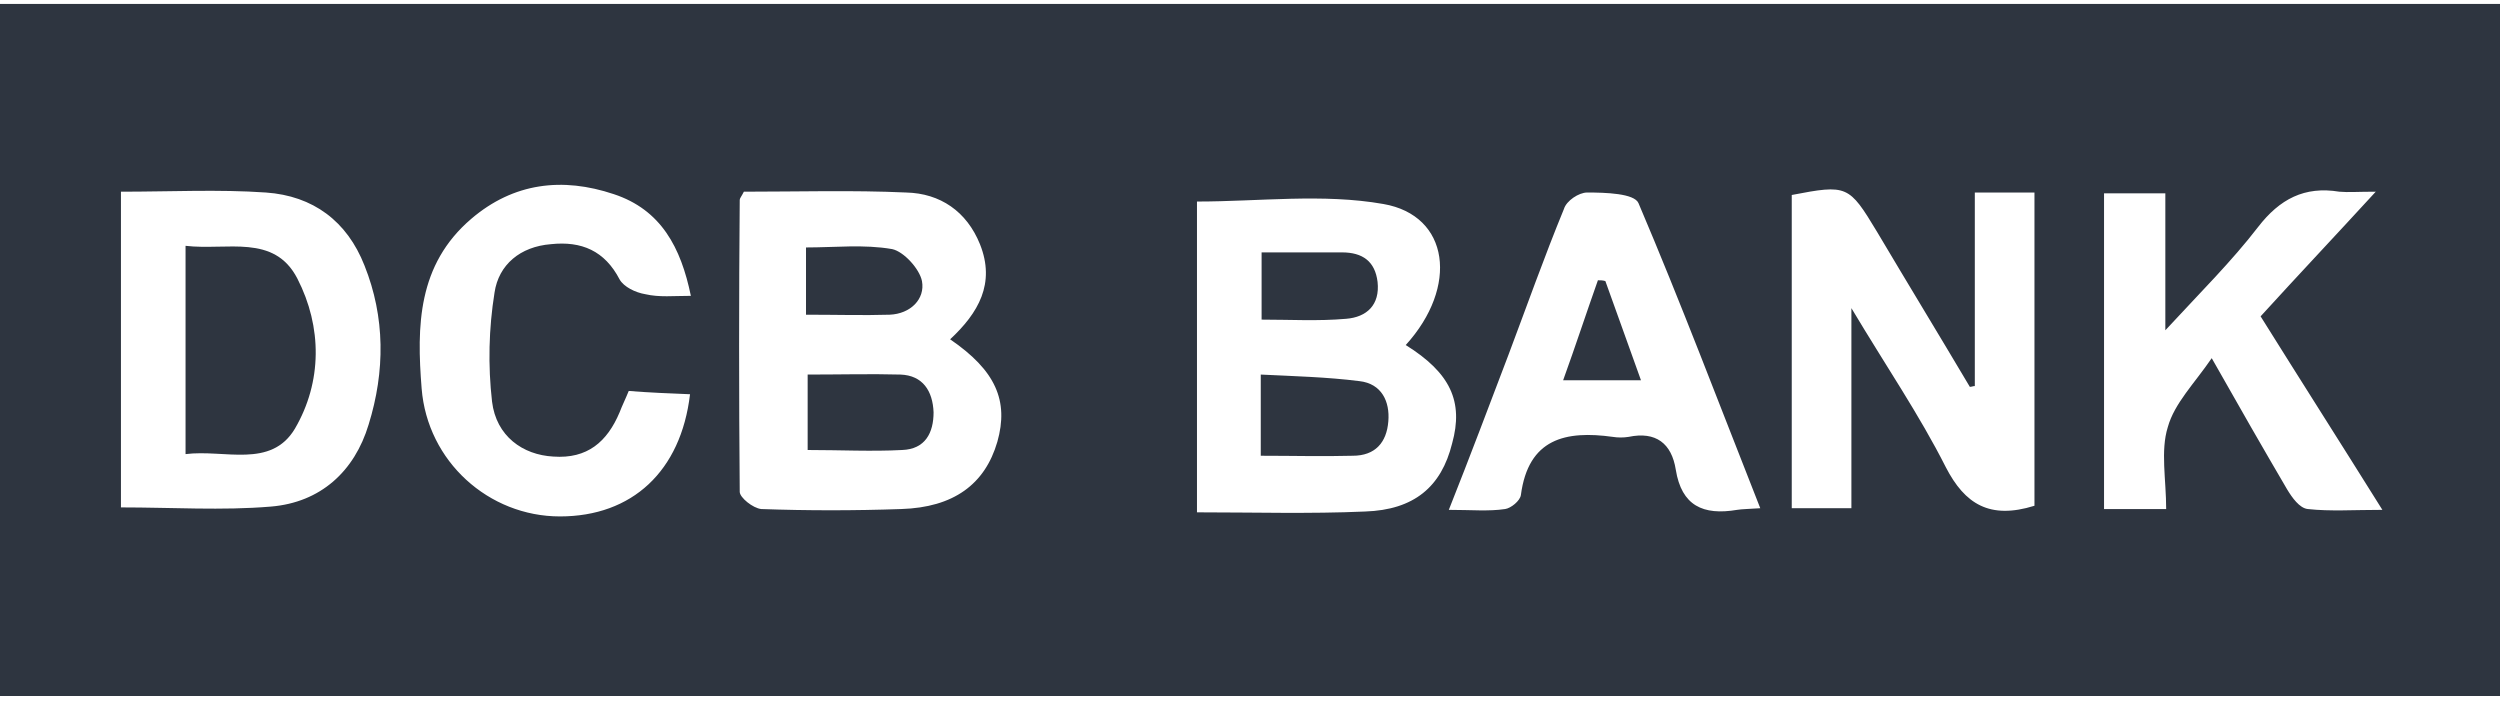<svg width="177" height="50" viewBox="0 0 177 50" fill="none" xmlns="http://www.w3.org/2000/svg">
<g clip-path="url(#clip0)">
<path d="M177 49.277C118 49.277 59.059 49.277 0 49.277C0 32.905 0 16.649 0 0.277C59 0.277 117.941 0.277 177 0.277C177 16.591 177 32.905 177 49.277ZM52.666 13.572C52.49 13.921 52.373 14.037 52.373 14.153C52.314 21.062 52.314 27.912 52.373 34.821C52.373 35.228 53.311 35.982 53.898 36.04C57.182 36.157 60.466 36.157 63.809 36.04C67.504 35.924 69.733 34.299 70.612 31.28C71.433 28.377 70.495 26.229 67.269 24.023C69.263 22.165 70.495 20.075 69.381 17.288C68.442 14.966 66.566 13.688 64.161 13.63C60.349 13.456 56.537 13.572 52.666 13.572ZM99.526 24.429C103.279 20.307 102.634 15.256 97.942 14.443C93.661 13.688 89.145 14.269 84.746 14.269C84.746 21.584 84.746 28.899 84.746 36.273C88.793 36.273 92.723 36.389 96.652 36.215C100.112 36.098 102.048 34.473 102.81 31.396C103.631 28.435 102.693 26.403 99.526 24.429ZM144.04 35.808C144.04 28.435 144.04 21.12 144.04 13.63C142.632 13.63 141.401 13.63 139.817 13.63C139.817 18.275 139.817 22.803 139.817 27.332C139.7 27.332 139.583 27.39 139.465 27.39C137.295 23.732 135.067 20.075 132.897 16.417C130.903 13.108 130.785 13.05 126.856 13.805C126.856 21.178 126.856 28.551 126.856 35.982C128.263 35.982 129.495 35.982 131.079 35.982C131.079 31.396 131.079 26.867 131.079 21.816C133.542 25.939 135.888 29.364 137.764 33.08C139.113 35.692 140.873 36.795 144.04 35.808ZM8.563 13.572C8.563 21.12 8.563 28.493 8.563 35.924C12.199 35.924 15.718 36.157 19.178 35.866C22.697 35.576 25.101 33.37 26.098 30.061C27.271 26.287 27.271 22.455 25.805 18.797C24.574 15.662 22.169 13.863 18.826 13.63C15.483 13.398 12.082 13.572 8.563 13.572ZM153.365 36.04C153.365 33.95 152.954 31.918 153.482 30.235C153.951 28.551 155.359 27.158 156.59 25.358C158.526 28.783 160.227 31.744 161.927 34.647C162.279 35.228 162.807 35.982 163.394 36.04C164.977 36.215 166.619 36.098 168.672 36.098C165.622 31.222 162.807 26.809 160.051 22.397C162.749 19.436 165.329 16.707 168.203 13.572C166.913 13.572 166.267 13.63 165.622 13.572C163.159 13.166 161.4 14.095 159.875 16.069C157.998 18.507 155.828 20.655 153.306 23.384C153.306 19.726 153.306 16.707 153.306 13.688C151.723 13.688 150.374 13.688 148.966 13.688C148.966 21.236 148.966 28.609 148.966 36.04C150.432 36.04 151.723 36.04 153.365 36.04ZM124.627 35.982C121.695 28.551 118.997 21.41 116.006 14.385C115.713 13.688 113.66 13.63 112.37 13.63C111.783 13.63 110.904 14.211 110.728 14.792C109.32 18.217 108.088 21.7 106.798 25.126C105.449 28.667 104.1 32.267 102.576 36.098C104.159 36.098 105.391 36.215 106.564 36.04C106.974 35.982 107.619 35.46 107.678 35.053C108.206 31.047 110.845 30.467 114.188 30.931C114.54 30.989 114.95 30.989 115.302 30.931C117.238 30.525 118.352 31.396 118.645 33.254C119.056 35.808 120.581 36.505 122.985 36.098C123.337 36.04 123.806 36.04 124.627 35.982ZM48.913 20.946C48.209 17.52 46.801 14.85 43.458 13.746C39.822 12.527 36.362 12.934 33.371 15.488C29.559 18.739 29.5 23.094 29.852 27.506C30.262 32.673 34.602 36.563 39.646 36.563C44.748 36.563 48.209 33.37 48.854 27.912C47.388 27.854 45.98 27.796 44.514 27.68C44.279 28.261 44.045 28.725 43.869 29.19C42.989 31.28 41.581 32.499 39.177 32.325C37.007 32.209 35.13 30.873 34.837 28.435C34.544 25.88 34.602 23.268 35.013 20.713C35.306 18.739 36.831 17.462 39.001 17.288C41.171 17.056 42.813 17.753 43.869 19.785C44.162 20.307 44.983 20.713 45.687 20.829C46.684 21.062 47.681 20.946 48.913 20.946Z" fill="#2E3540"/>
<path d="M57.182 26.519C59.528 26.519 61.639 26.461 63.751 26.519C65.334 26.577 66.038 27.68 66.097 29.19C66.097 30.641 65.51 31.802 63.868 31.86C61.698 31.976 59.528 31.86 57.182 31.86C57.182 30.177 57.182 28.377 57.182 26.519Z" fill="#2E3540"/>
<path d="M57.065 22.281C57.065 20.655 57.065 19.204 57.065 17.52C59.118 17.52 61.17 17.288 63.164 17.636C63.985 17.81 65.1 19.03 65.276 19.901C65.51 21.178 64.455 22.223 62.988 22.281C61.112 22.339 59.235 22.281 57.065 22.281Z" fill="#2E3540"/>
<path d="M89.262 32.267C89.262 30.293 89.262 28.609 89.262 26.519C91.608 26.635 93.954 26.693 96.241 26.983C97.825 27.158 98.411 28.435 98.294 29.828C98.177 31.338 97.356 32.267 95.772 32.267C93.661 32.325 91.549 32.267 89.262 32.267Z" fill="#2E3540"/>
<path d="M89.321 22.629C89.321 20.888 89.321 19.494 89.321 17.869C91.257 17.869 93.133 17.869 95.01 17.869C96.476 17.869 97.356 18.507 97.532 19.959C97.708 21.584 96.77 22.455 95.303 22.571C93.309 22.745 91.374 22.629 89.321 22.629Z" fill="#2E3540"/>
<path d="M13.137 17.404C16.07 17.752 19.413 16.533 21.055 19.726C22.814 23.152 22.814 27.041 20.879 30.351C19.178 33.196 15.894 31.802 13.137 32.151C13.137 27.158 13.137 22.455 13.137 17.404Z" fill="#2E3540"/>
<path d="M113.66 19.901C114.481 22.165 115.302 24.487 116.182 26.925C114.246 26.925 112.604 26.925 110.669 26.925C111.549 24.487 112.311 22.165 113.132 19.843C113.308 19.843 113.484 19.843 113.66 19.901Z" fill="#2E3540"/>
</g>
<defs>
<clipPath id="clip0">
<rect width="177" height="49" fill="white" transform="translate(0 0.277)"/>
</clipPath>
</defs>
</svg>
